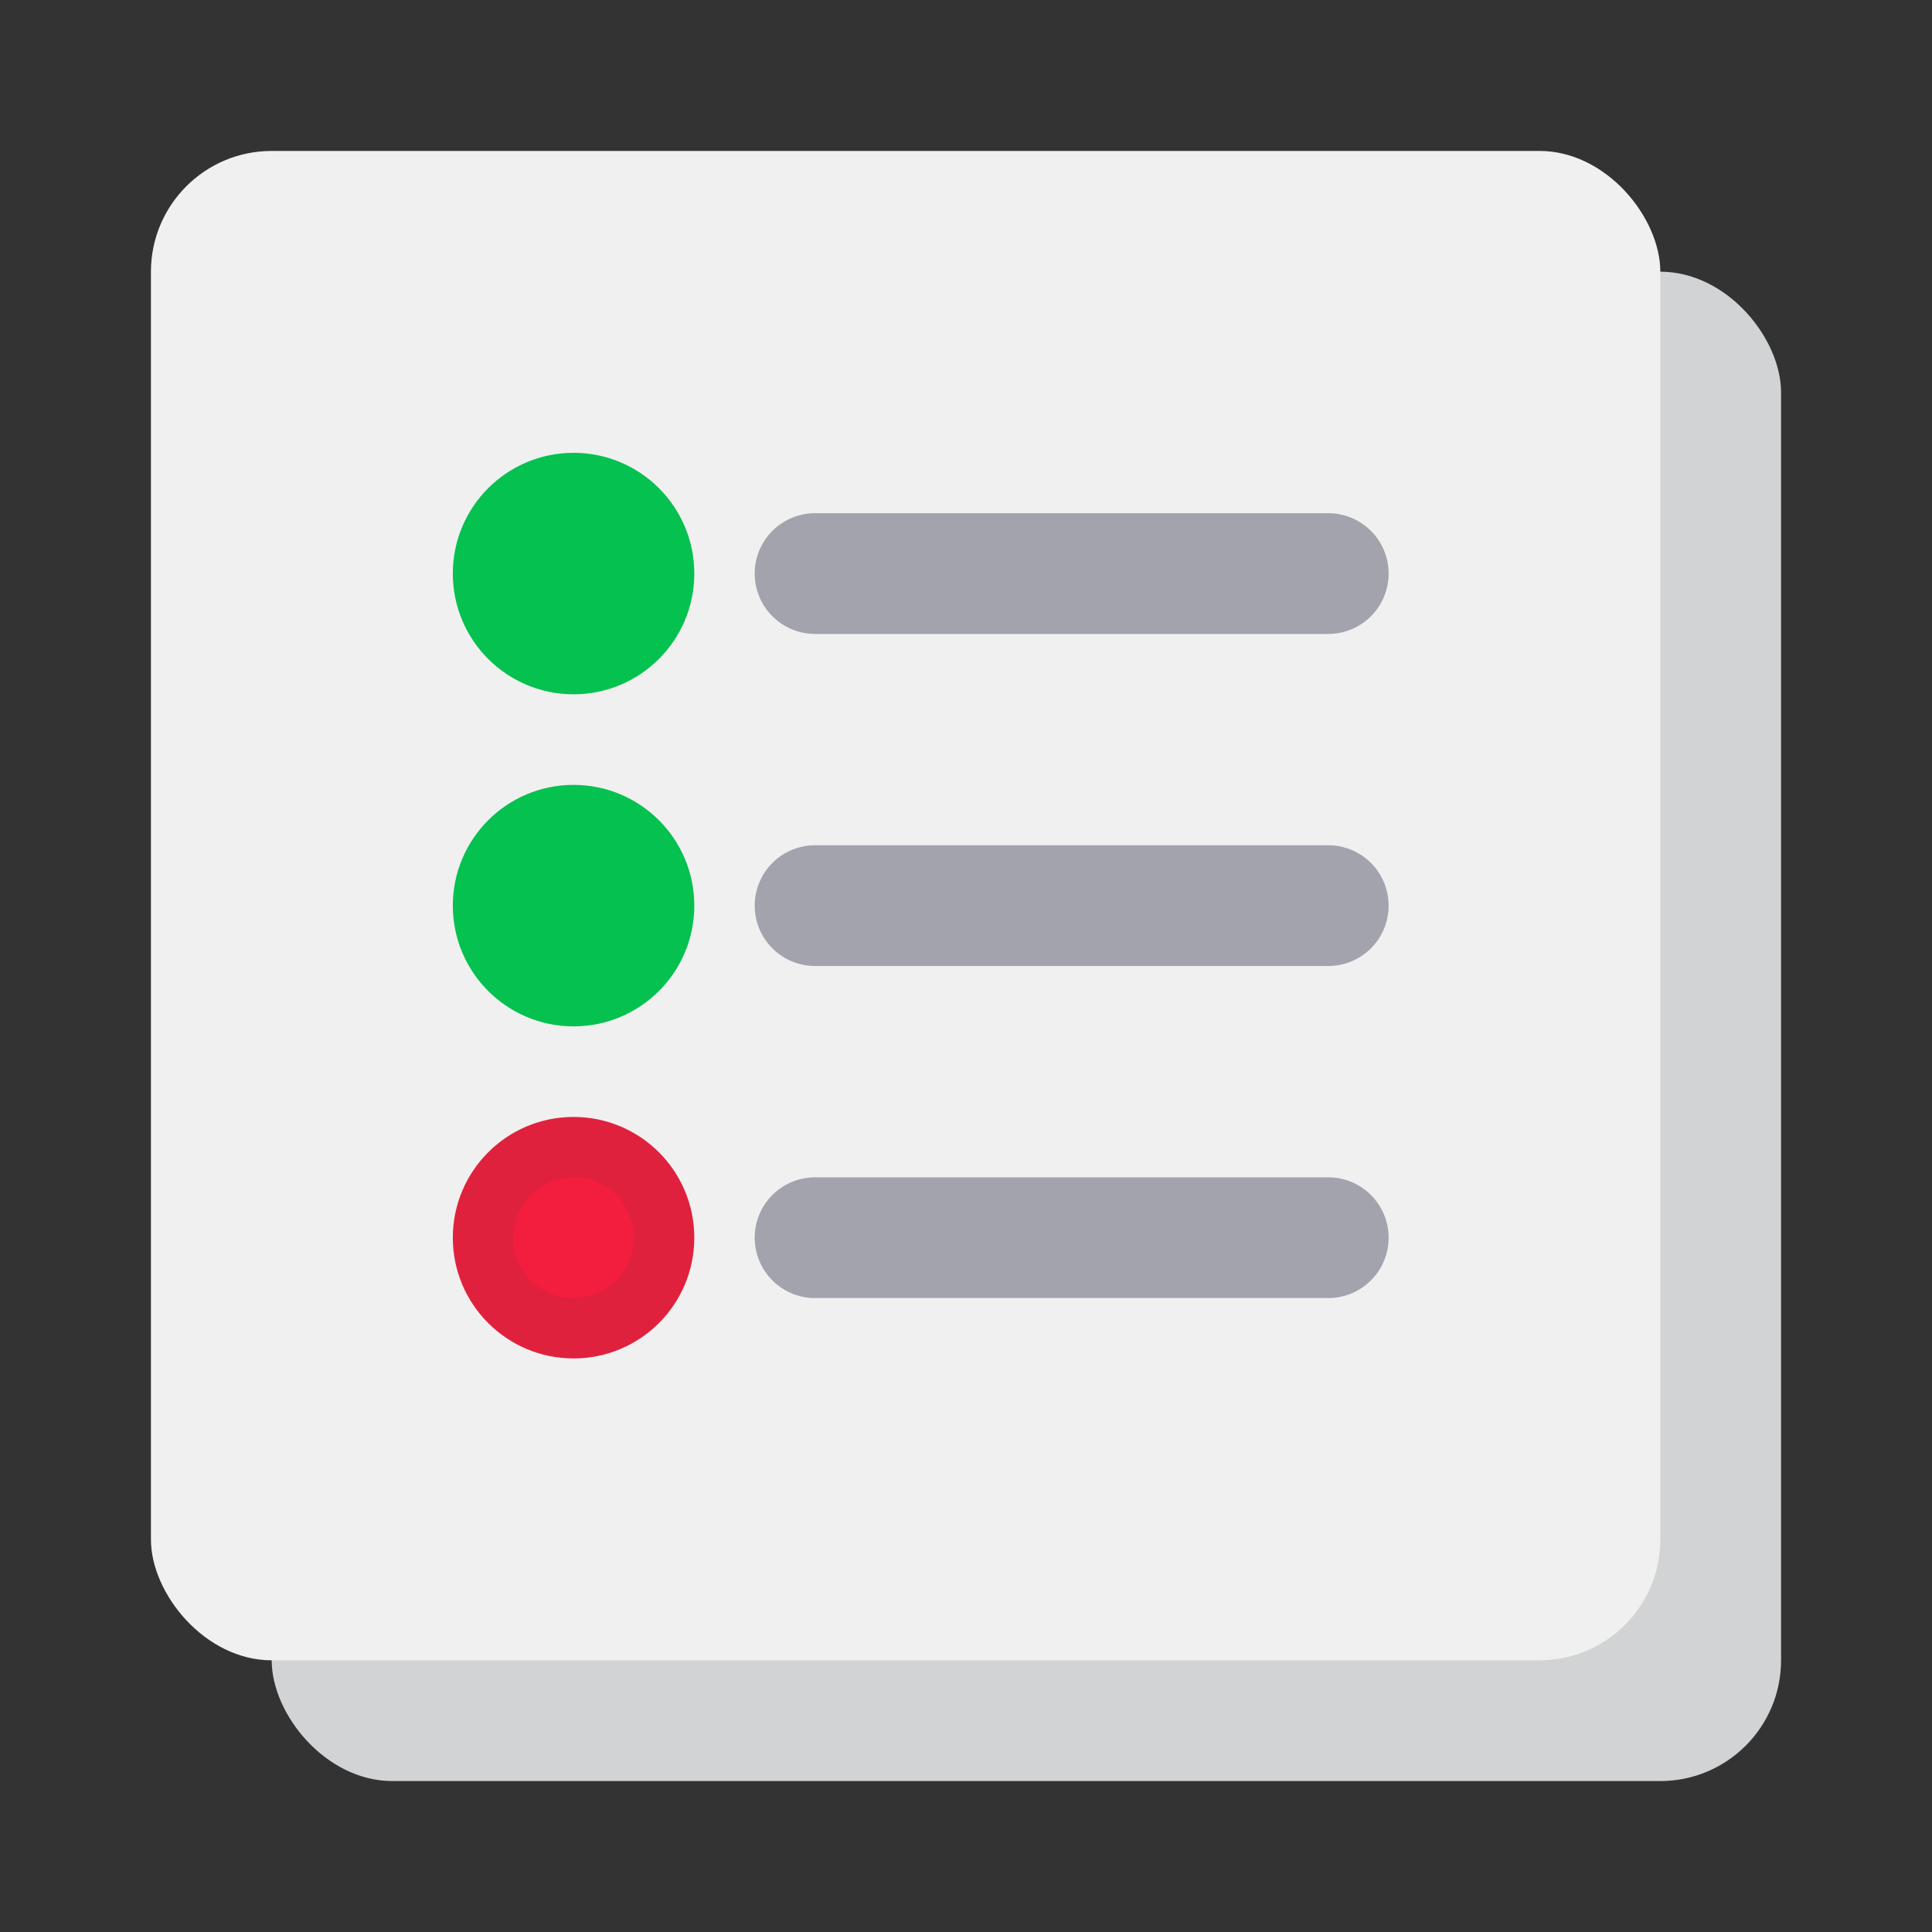 <?xml version="1.0" encoding="UTF-8" standalone="no"?>
<svg width="64px" height="64px" viewBox="0 0 64 64" version="1.1" xmlns="http://www.w3.org/2000/svg" xmlns:xlink="http://www.w3.org/1999/xlink" xmlns:sketch="http://www.bohemiancoding.com/sketch/ns">
    <rect x="0" y="0" width="64" height="64" fill="#333333" stroke="none"/>
    <!-- Generator: Sketch 3.4.2 (15857) - http://www.bohemiancoding.com/sketch -->
    <title>icons/skills/id-373</title>
    <desc>Created with Sketch.</desc>
    <defs>
        <path id="path-1" d="M16,41 C16,39.343 17.343,38 19,38 C20.657,38 22,39.343 22,41 C22,42.657 20.657,44 19,44 C17.343,44 16,42.657 16,41 L16,41 Z"></path>
    </defs>
    <g id="Skills---Develop" stroke="none" stroke-width="1" fill="none" fill-rule="evenodd" sketch:type="MSPage">
        <g id="icons/skills/id-373" sketch:type="MSArtboardGroup">
            <rect id="Rectangle-7" fill="#D1D3D4" sketch:type="MSShapeGroup" x="9" y="9" width="50" height="50" rx="4"></rect>
            <rect id="Rectangle-7" fill="#F0F0F0" sketch:type="MSShapeGroup" x="5" y="5" width="50" height="50" rx="4"></rect>
            <path d="M16,19 C16,17.343 17.343,16 19,16 C20.657,16 22,17.343 22,19 C22,20.657 20.657,22 19,22 C17.343,22 16,20.657 16,19 L16,19 Z" id="Stroke-1790" stroke="#05C14F" stroke-width="2" stroke-linecap="round" stroke-linejoin="round" fill="#05C14F" sketch:type="MSShapeGroup"></path>
            <path d="M16,30 C16,28.343 17.343,27 19,27 C20.657,27 22,28.343 22,30 C22,31.657 20.657,33 19,33 C17.343,33 16,31.657 16,30 L16,30 Z" id="Stroke-1791" stroke="#05C14F" stroke-width="2" stroke-linecap="round" stroke-linejoin="round" fill="#05C14F" sketch:type="MSShapeGroup"></path>
            <g id="Stroke-1792">
                <use stroke="#E0213E" stroke-width="2" stroke-linecap="round" stroke-linejoin="round" fill="#F31D3D" fill-rule="evenodd" sketch:type="MSShapeGroup" xlink:href="#path-1"></use>
                <use stroke="none" fill="none" xlink:href="#path-1"></use>
            </g>
            <path d="M27,30 L44,30" id="Stroke-1794" stroke="#A3A3AE" stroke-width="4" stroke-linecap="round" stroke-linejoin="round" sketch:type="MSShapeGroup"></path>
            <path d="M27,19 L44,19" id="Stroke-1794" stroke="#A3A3AE" stroke-width="4" stroke-linecap="round" stroke-linejoin="round" sketch:type="MSShapeGroup"></path>
            <path d="M27,41 L44,41" id="Stroke-1795" stroke="#A3A3AE" stroke-width="4" stroke-linecap="round" stroke-linejoin="round" sketch:type="MSShapeGroup"></path>
        </g>
    </g>
</svg>